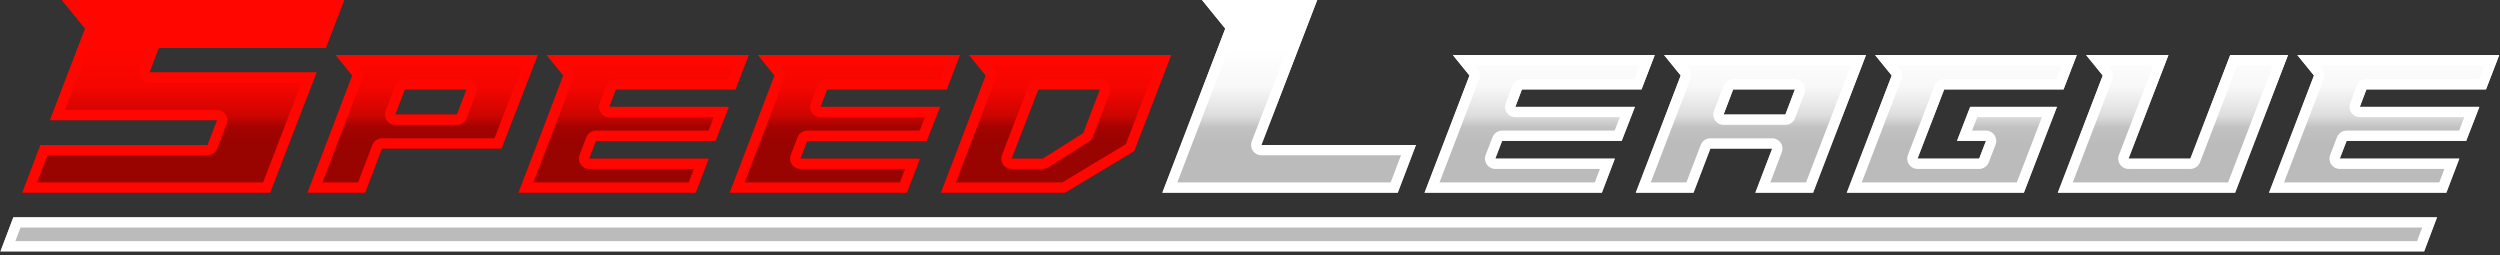 <?xml version="1.0" encoding="UTF-8" standalone="no"?>
<!DOCTYPE svg PUBLIC "-//W3C//DTD SVG 1.1//EN" "http://www.w3.org/Graphics/SVG/1.1/DTD/svg11.dtd">
<svg width="100%" height="100%" viewBox="0 0 647 66" version="1.1" xmlns="http://www.w3.org/2000/svg" xmlns:xlink="http://www.w3.org/1999/xlink" xml:space="preserve" xmlns:serif="http://www.serif.com/" style="fill-rule:evenodd;clip-rule:evenodd;stroke-linejoin:round;stroke-miterlimit:2;">
    <rect x="0" y="0" width="647" height="66" fill="#333333" stroke="none"/>
    <g transform="matrix(1,0,0,1,-27.509,-376.088)">
        <g transform="matrix(1,0,0,1,-24.856,344.781)">
            <g transform="matrix(0.931,0,0,0.517,42.392,23.846)">
                <path d="M85.817,110.9L98.675,50.718L52.222,50.718L54.794,38.473L101.246,38.473L106.389,14.43L27.918,14.43L34.388,28.766L24.6,74.612L71.052,74.612L68.398,87.006L21.945,87.006L16.885,110.9L85.817,110.9Z" style="fill:url(#_Linear1);fill-rule:nonzero;"/>
                <path d="M85.817,110.9L98.675,50.718L52.222,50.718L54.794,38.473L101.246,38.473L106.389,14.43L27.918,14.43L34.388,28.766L24.6,74.612L71.052,74.612L68.398,87.006L21.945,87.006L16.885,110.9L85.817,110.9ZM83.85,105.742L21.044,105.742C21.044,105.742 23.919,92.164 23.919,92.164C23.919,92.164 68.398,92.164 68.398,92.164C69.582,92.164 70.645,90.852 71.071,88.862L73.725,76.467C74.065,74.881 73.949,73.095 73.414,71.694C72.88,70.292 71.996,69.454 71.052,69.454L28.77,69.454C28.77,69.454 37.062,30.617 37.062,30.617C37.43,28.893 37.258,26.947 36.612,25.514L33.937,19.588C33.937,19.588 102.216,19.588 102.216,19.588C102.216,19.588 99.279,33.315 99.279,33.315C99.279,33.315 54.794,33.315 54.794,33.315C53.602,33.315 52.535,34.643 52.114,36.649L49.543,48.895C49.21,50.479 49.33,52.257 49.865,53.651C50.4,55.044 51.281,55.876 52.222,55.876L94.503,55.876L83.85,105.742Z" style="fill:rgb(255,6,0);"/>
                <path d="M160.153,41.993L104.043,41.993L108.664,52.233L96.162,110.9L112.219,110.9L116.9,88.82L150.14,88.82L160.153,41.993ZM123.24,59.166L140.422,59.166L137.756,71.753L120.574,71.753L123.24,59.166Z" style="fill:url(#_Linear2);fill-rule:nonzero;"/>
                <path d="M160.153,41.993L104.043,41.993L108.664,52.233L96.162,110.9L112.219,110.9L116.9,88.82L150.14,88.82L160.153,41.993ZM155.98,47.151L148.173,83.662C148.173,83.662 116.9,83.662 116.9,83.662C115.712,83.662 114.647,84.982 114.223,86.981L110.246,105.742C110.246,105.742 100.33,105.742 100.33,105.742C100.33,105.742 111.339,54.08 111.339,54.08C111.706,52.358 111.534,50.413 110.888,48.981L110.062,47.151L155.98,47.151ZM123.24,54.009C122.051,54.009 120.986,55.33 120.563,57.329L117.897,69.915C117.561,71.501 117.68,73.282 118.214,74.679C118.749,76.076 119.631,76.911 120.574,76.911L137.756,76.911C138.945,76.911 140.01,75.59 140.433,73.591L143.099,61.004C143.435,59.419 143.316,57.638 142.782,56.24C142.247,54.843 141.365,54.009 140.422,54.009L123.24,54.009ZM123.24,59.166L140.422,59.166L137.756,71.753L120.574,71.753L123.24,59.166Z" style="fill:rgb(255,6,0);"/>
                <path d="M181.898,59.166L215.137,59.166L218.811,41.993L162.701,41.993L167.322,52.233L154.82,110.9L204.117,110.9L207.731,93.833L174.491,93.833L176.387,84.98L209.627,84.98L213.3,67.913L180.061,67.913L181.898,59.166Z" style="fill:url(#_Linear3);fill-rule:nonzero;"/>
                <path d="M181.898,59.166L215.137,59.166L218.811,41.993L162.701,41.993L167.322,52.233L154.82,110.9L204.117,110.9L207.731,93.833L174.491,93.833L176.387,84.98L209.627,84.98L213.3,67.913L180.061,67.913L181.898,59.166ZM181.898,54.009C180.706,54.009 179.639,55.336 179.218,57.343L177.381,66.089C177.048,67.674 177.169,69.452 177.704,70.845C178.239,72.239 179.12,73.071 180.061,73.071L209.118,73.071C209.118,73.071 207.665,79.822 207.665,79.822C207.665,79.822 176.387,79.822 176.387,79.822C175.203,79.822 174.14,81.135 173.714,83.124L171.818,91.978C171.479,93.564 171.595,95.35 172.129,96.751C172.663,98.153 173.547,98.991 174.491,98.991L203.573,98.991C203.573,98.991 202.143,105.742 202.143,105.742C202.143,105.742 158.988,105.742 158.988,105.742C158.988,105.742 169.997,54.08 169.997,54.08C170.364,52.358 170.192,50.413 169.546,48.981L168.72,47.151C168.72,47.151 214.637,47.151 214.637,47.151C214.637,47.151 213.17,54.009 213.17,54.009C213.17,54.009 181.898,54.009 181.898,54.009Z" style="fill:rgb(255,6,0);"/>
                <path d="M240.615,59.166L273.854,59.166L277.528,41.993L221.418,41.993L226.039,52.233L213.537,110.9L262.834,110.9L266.448,93.833L233.209,93.833L235.105,84.98L268.344,84.98L272.017,67.913L238.778,67.913L240.615,59.166Z" style="fill:url(#_Linear4);fill-rule:nonzero;"/>
                <path d="M240.615,59.166L273.854,59.166L277.528,41.993L221.418,41.993L226.039,52.233L213.537,110.9L262.834,110.9L266.448,93.833L233.209,93.833L235.105,84.98L268.344,84.98L272.017,67.913L238.778,67.913L240.615,59.166ZM240.615,54.009C239.423,54.009 238.356,55.336 237.935,57.343L236.098,66.089C235.765,67.674 235.886,69.452 236.421,70.845C236.956,72.239 237.837,73.071 238.778,73.071L267.835,73.071C267.835,73.071 266.382,79.822 266.382,79.822C266.382,79.822 235.105,79.822 235.105,79.822C233.92,79.822 232.858,81.135 232.431,83.124L230.535,91.978C230.196,93.564 230.312,95.35 230.846,96.751C231.381,98.153 232.264,98.991 233.209,98.991L262.29,98.991C262.29,98.991 260.86,105.742 260.86,105.742C260.86,105.742 217.705,105.742 217.705,105.742C217.705,105.742 228.714,54.08 228.714,54.08C229.081,52.358 228.909,50.413 228.263,48.981L227.437,47.151C227.437,47.151 273.354,47.151 273.354,47.151C273.354,47.151 271.888,54.009 271.888,54.009C271.888,54.009 240.615,54.009 240.615,54.009Z" style="fill:rgb(255,6,0);"/>
                <path d="M272.254,110.9L306.797,110.9L325.995,90.1L336.245,41.993L280.135,41.993L284.756,52.233L272.254,110.9ZM316.515,59.166L311.834,81.033L300.576,93.833L291.926,93.833L299.332,59.166L316.515,59.166Z" style="fill:url(#_Linear5);fill-rule:nonzero;"/>
                <path d="M272.254,110.9L306.797,110.9L325.995,90.1L336.245,41.993L280.135,41.993L284.756,52.233L272.254,110.9ZM276.422,105.742L287.431,54.08C287.798,52.358 287.626,50.413 286.98,48.981L286.154,47.151C286.154,47.151 332.077,47.151 332.077,47.151C332.077,47.151 323.673,86.596 323.673,86.596C323.673,86.596 306.002,105.742 306.002,105.742L276.422,105.742ZM319.188,61.021C319.527,59.435 319.411,57.649 318.877,56.248C318.342,54.846 317.459,54.009 316.515,54.009L299.332,54.009C298.146,54.009 297.083,55.323 296.658,57.315L289.252,91.982C288.913,93.568 289.03,95.352 289.564,96.753C290.098,98.154 290.982,98.991 291.926,98.991L300.576,98.991C301.118,98.991 301.648,98.714 302.106,98.194L313.364,85.394C313.885,84.802 314.285,83.923 314.507,82.888L319.188,61.021ZM316.515,59.166L311.834,81.033L300.576,93.833L291.926,93.833L299.332,59.166L316.515,59.166Z" style="fill:rgb(255,6,0);"/>
                <path d="M376.867,14.43L344.848,14.43L351.318,28.766L333.816,110.9L399.264,110.9L404.324,87.006L361.355,87.006L376.867,14.43Z" style="fill:url(#_Linear6);fill-rule:nonzero;"/>
                <path d="M376.867,14.43L344.848,14.43L351.318,28.766L333.816,110.9L399.264,110.9L404.324,87.006L361.355,87.006L376.867,14.43ZM372.695,19.588L358.681,85.154C358.342,86.74 358.459,88.525 358.993,89.926C359.528,91.327 360.411,92.164 361.355,92.164L400.165,92.164C400.165,92.164 397.29,105.742 397.29,105.742C397.29,105.742 337.983,105.742 337.983,105.742C337.983,105.742 353.993,30.614 353.993,30.614C354.36,28.891 354.188,26.946 353.542,25.514L350.867,19.588L372.695,19.588Z" style="fill:white;"/>
                <path d="M433.783,59.166L467.022,59.166L470.696,41.993L414.586,41.993L419.207,52.233L406.705,110.9L456.002,110.9L459.616,93.833L426.377,93.833L428.273,84.98L461.512,84.98L465.186,67.913L431.946,67.913L433.783,59.166Z" style="fill:url(#_Linear7);fill-rule:nonzero;"/>
                <path d="M433.783,59.166L467.022,59.166L470.696,41.993L414.586,41.993L419.207,52.233L406.705,110.9L456.002,110.9L459.616,93.833L426.377,93.833L428.273,84.98L461.512,84.98L465.186,67.913L431.946,67.913L433.783,59.166ZM433.783,54.009C432.591,54.009 431.524,55.336 431.103,57.343L429.266,66.089C428.933,67.674 429.054,69.452 429.589,70.845C430.124,72.239 431.005,73.071 431.946,73.071L461.003,73.071C461.003,73.071 459.55,79.822 459.55,79.822C459.55,79.822 428.273,79.822 428.273,79.822C427.088,79.822 426.026,81.135 425.599,83.124L423.703,91.978C423.364,93.564 423.48,95.35 424.014,96.751C424.549,98.153 425.432,98.991 426.377,98.991L455.458,98.991C455.458,98.991 454.028,105.742 454.028,105.742C454.028,105.742 410.873,105.742 410.873,105.742C410.873,105.742 421.882,54.08 421.882,54.08C422.249,52.358 422.077,50.413 421.431,48.981L420.605,47.151C420.605,47.151 466.522,47.151 466.522,47.151C466.522,47.151 465.056,54.009 465.056,54.009C465.056,54.009 433.783,54.009 433.783,54.009Z" style="fill:white;"/>
                <path d="M529.413,41.993L473.303,41.993L477.924,52.233L465.423,110.9L481.479,110.9L486.16,88.82L503.343,88.82L498.662,110.9L514.719,110.9L529.413,41.993ZM492.5,59.166L509.683,59.166L507.016,71.753L489.834,71.753L492.5,59.166Z" style="fill:url(#_Linear8);fill-rule:nonzero;"/>
                <path d="M529.413,41.993L473.303,41.993L477.924,52.233L465.423,110.9L481.479,110.9L486.16,88.82L503.343,88.82L498.662,110.9L514.719,110.9L529.413,41.993ZM525.244,47.151L512.75,105.742C512.75,105.742 502.822,105.742 502.822,105.742C502.822,105.742 506.019,90.659 506.019,90.659C506.355,89.073 506.237,87.292 505.702,85.894C505.168,84.497 504.285,83.662 503.343,83.662L486.16,83.662C484.972,83.662 483.907,84.982 483.483,86.981L479.506,105.742C479.506,105.742 469.59,105.742 469.59,105.742C469.59,105.742 480.599,54.08 480.599,54.08C480.966,52.358 480.794,50.413 480.148,48.981L479.322,47.151L525.244,47.151ZM492.5,54.009C491.312,54.009 490.246,55.33 489.823,57.329L487.157,69.915C486.821,71.501 486.94,73.282 487.474,74.679C488.009,76.076 488.891,76.911 489.834,76.911L507.016,76.911C508.205,76.911 509.27,75.59 509.693,73.591L512.359,61.004C512.695,59.419 512.576,57.638 512.042,56.24C511.507,54.843 510.625,54.009 509.683,54.009L492.5,54.009ZM492.5,59.166L509.683,59.166L507.016,71.753L489.834,71.753L492.5,59.166Z" style="fill:white;"/>
                <path d="M573.317,110.9L582.501,67.913L558.386,67.913L554.713,84.98L562.771,84.98L560.875,93.833L543.751,93.833L551.158,59.166L584.338,59.166L588.011,41.993L531.961,41.993L536.582,52.233L524.08,110.9L573.317,110.9Z" style="fill:url(#_Linear9);fill-rule:nonzero;"/>
                <path d="M573.317,110.9L582.501,67.913L558.386,67.913L554.713,84.98L562.771,84.98L560.875,93.833L543.751,93.833L551.158,59.166L584.338,59.166L588.011,41.993L531.961,41.993L536.582,52.233L524.08,110.9L573.317,110.9ZM571.35,105.742L528.248,105.742C528.248,105.742 539.257,54.08 539.257,54.08C539.624,52.358 539.452,50.413 538.806,48.981L537.98,47.151C537.98,47.151 583.838,47.151 583.838,47.151C583.838,47.151 582.371,54.009 582.371,54.009C582.371,54.009 551.158,54.009 551.158,54.009C549.972,54.009 548.909,55.323 548.484,57.315L541.077,91.982C540.739,93.568 540.855,95.352 541.39,96.753C541.924,98.154 542.808,98.991 543.751,98.991L560.875,98.991C562.059,98.991 563.122,97.678 563.548,95.688L565.444,86.835C565.784,85.249 565.667,83.463 565.133,82.062C564.599,80.66 563.715,79.822 562.771,79.822L558.895,79.822C558.895,79.822 560.349,73.071 560.349,73.071C560.349,73.071 578.33,73.071 578.33,73.071L571.35,105.742Z" style="fill:white;"/>
                <path d="M595.24,52.233L582.738,110.9L632.034,110.9L646.729,41.993L630.672,41.993L619.592,93.833L602.409,93.833L613.489,41.993L590.619,41.993L595.24,52.233Z" style="fill:url(#_Linear10);fill-rule:nonzero;"/>
                <path d="M595.24,52.233L582.738,110.9L632.034,110.9L646.729,41.993L630.672,41.993L619.592,93.833L602.409,93.833L613.489,41.993L590.619,41.993L595.24,52.233ZM597.915,54.08C598.282,52.358 598.11,50.413 597.464,48.981L596.638,47.151C596.638,47.151 609.317,47.151 609.317,47.151C609.317,47.151 599.735,91.981 599.735,91.981C599.397,93.567 599.513,95.352 600.048,96.753C600.582,98.154 601.465,98.991 602.409,98.991L619.592,98.991C620.777,98.991 621.84,97.677 622.266,95.685L632.639,47.151C632.639,47.151 642.56,47.151 642.56,47.151C642.56,47.151 630.066,105.742 630.066,105.742C630.066,105.742 586.906,105.742 586.906,105.742C586.906,105.742 597.915,54.08 597.915,54.08Z" style="fill:white;"/>
                <path d="M668.533,59.166L701.772,59.166L705.446,41.993L649.336,41.993L653.957,52.233L641.455,110.9L690.752,110.9L694.366,93.833L661.126,93.833L663.022,84.98L696.262,84.98L699.935,67.913L666.696,67.913L668.533,59.166Z" style="fill:url(#_Linear11);fill-rule:nonzero;"/>
                <path d="M668.533,59.166L701.772,59.166L705.446,41.993L649.336,41.993L653.957,52.233L641.455,110.9L690.752,110.9L694.366,93.833L661.126,93.833L663.022,84.98L696.262,84.98L699.935,67.913L666.696,67.913L668.533,59.166ZM668.533,54.009C667.341,54.009 666.274,55.336 665.853,57.343L664.016,66.089C663.683,67.674 663.804,69.452 664.339,70.845C664.874,72.239 665.755,73.071 666.696,73.071L695.753,73.071C695.753,73.071 694.3,79.822 694.3,79.822C694.3,79.822 663.022,79.822 663.022,79.822C661.838,79.822 660.775,81.135 660.349,83.124L658.453,91.978C658.114,93.564 658.23,95.35 658.764,96.751C659.298,98.153 660.182,98.991 661.126,98.991L690.208,98.991C690.208,98.991 688.778,105.742 688.778,105.742C688.778,105.742 645.623,105.742 645.623,105.742C645.623,105.742 656.632,54.08 656.632,54.08C656.999,52.358 656.827,50.413 656.181,48.981L655.355,47.151C655.355,47.151 701.272,47.151 701.272,47.151C701.272,47.151 699.805,54.009 699.805,54.009C699.805,54.009 668.533,54.009 668.533,54.009Z" style="fill:white;"/>
            </g>
        </g>
        <g transform="matrix(1,0,0,1,-24.856,344.781)">
            <g transform="matrix(18.581,0,-0.457,1.208,-228.389,-240.331)">
                <rect x="21.971" y="271.406" width="33.758" height="7.322" style="fill:rgb(187,187,187);"/>
                <path d="M55.729,271.406L21.971,271.406L21.971,278.727L55.729,278.727L55.729,271.406ZM55.576,273.613L55.576,276.52C55.576,276.52 22.125,276.52 22.125,276.52C22.125,276.52 22.125,273.613 22.125,273.613C22.125,273.613 55.576,273.613 55.576,273.613L55.576,273.613Z" style="fill:white;"/>
            </g>
        </g>
    </g>
    <defs>
        <linearGradient id="_Linear1" x1="0" y1="0" x2="1" y2="0" gradientUnits="userSpaceOnUse" gradientTransform="matrix(3.2812e-15,96.469,-53.586,5.90704e-15,135.413,14.43)"><stop offset="0" style="stop-color:rgb(255,6,0);stop-opacity:1"/><stop offset="0.25" style="stop-color:rgb(255,6,0);stop-opacity:1"/><stop offset="0.45" style="stop-color:rgb(245,6,0);stop-opacity:1"/><stop offset="0.53" style="stop-color:rgb(224,5,0);stop-opacity:1"/><stop offset="0.6" style="stop-color:rgb(204,5,0);stop-opacity:1"/><stop offset="0.63" style="stop-color:rgb(184,4,0);stop-opacity:1"/><stop offset="0.66" style="stop-color:rgb(163,3,0);stop-opacity:1"/><stop offset="0.75" style="stop-color:rgb(153,3,0);stop-opacity:1"/><stop offset="1" style="stop-color:rgb(153,3,0);stop-opacity:1"/></linearGradient>
        <linearGradient id="_Linear2" x1="0" y1="0" x2="1" y2="0" gradientUnits="userSpaceOnUse" gradientTransform="matrix(3.2812e-15,96.469,-53.586,5.90704e-15,135.413,14.43)"><stop offset="0" style="stop-color:rgb(255,6,0);stop-opacity:1"/><stop offset="0.25" style="stop-color:rgb(255,6,0);stop-opacity:1"/><stop offset="0.45" style="stop-color:rgb(245,6,0);stop-opacity:1"/><stop offset="0.53" style="stop-color:rgb(224,5,0);stop-opacity:1"/><stop offset="0.6" style="stop-color:rgb(204,5,0);stop-opacity:1"/><stop offset="0.63" style="stop-color:rgb(184,4,0);stop-opacity:1"/><stop offset="0.66" style="stop-color:rgb(163,3,0);stop-opacity:1"/><stop offset="0.75" style="stop-color:rgb(153,3,0);stop-opacity:1"/><stop offset="1" style="stop-color:rgb(153,3,0);stop-opacity:1"/></linearGradient>
        <linearGradient id="_Linear3" x1="0" y1="0" x2="1" y2="0" gradientUnits="userSpaceOnUse" gradientTransform="matrix(3.2812e-15,96.469,-53.586,5.90704e-15,135.413,14.43)"><stop offset="0" style="stop-color:rgb(255,6,0);stop-opacity:1"/><stop offset="0.25" style="stop-color:rgb(255,6,0);stop-opacity:1"/><stop offset="0.45" style="stop-color:rgb(245,6,0);stop-opacity:1"/><stop offset="0.53" style="stop-color:rgb(224,5,0);stop-opacity:1"/><stop offset="0.6" style="stop-color:rgb(204,5,0);stop-opacity:1"/><stop offset="0.63" style="stop-color:rgb(184,4,0);stop-opacity:1"/><stop offset="0.66" style="stop-color:rgb(163,3,0);stop-opacity:1"/><stop offset="0.75" style="stop-color:rgb(153,3,0);stop-opacity:1"/><stop offset="1" style="stop-color:rgb(153,3,0);stop-opacity:1"/></linearGradient>
        <linearGradient id="_Linear4" x1="0" y1="0" x2="1" y2="0" gradientUnits="userSpaceOnUse" gradientTransform="matrix(3.2812e-15,96.469,-53.586,5.90704e-15,135.413,14.43)"><stop offset="0" style="stop-color:rgb(255,6,0);stop-opacity:1"/><stop offset="0.25" style="stop-color:rgb(255,6,0);stop-opacity:1"/><stop offset="0.45" style="stop-color:rgb(245,6,0);stop-opacity:1"/><stop offset="0.53" style="stop-color:rgb(224,5,0);stop-opacity:1"/><stop offset="0.6" style="stop-color:rgb(204,5,0);stop-opacity:1"/><stop offset="0.63" style="stop-color:rgb(184,4,0);stop-opacity:1"/><stop offset="0.66" style="stop-color:rgb(163,3,0);stop-opacity:1"/><stop offset="0.75" style="stop-color:rgb(153,3,0);stop-opacity:1"/><stop offset="1" style="stop-color:rgb(153,3,0);stop-opacity:1"/></linearGradient>
        <linearGradient id="_Linear5" x1="0" y1="0" x2="1" y2="0" gradientUnits="userSpaceOnUse" gradientTransform="matrix(3.2812e-15,96.469,-53.586,5.90704e-15,135.413,14.43)"><stop offset="0" style="stop-color:rgb(255,6,0);stop-opacity:1"/><stop offset="0.25" style="stop-color:rgb(255,6,0);stop-opacity:1"/><stop offset="0.45" style="stop-color:rgb(245,6,0);stop-opacity:1"/><stop offset="0.53" style="stop-color:rgb(224,5,0);stop-opacity:1"/><stop offset="0.6" style="stop-color:rgb(204,5,0);stop-opacity:1"/><stop offset="0.63" style="stop-color:rgb(184,4,0);stop-opacity:1"/><stop offset="0.66" style="stop-color:rgb(163,3,0);stop-opacity:1"/><stop offset="0.75" style="stop-color:rgb(153,3,0);stop-opacity:1"/><stop offset="1" style="stop-color:rgb(153,3,0);stop-opacity:1"/></linearGradient>
        <linearGradient id="_Linear6" x1="0" y1="0" x2="1" y2="0" gradientUnits="userSpaceOnUse" gradientTransform="matrix(3.2812e-15,96.469,-53.586,5.90704e-15,404.324,14.43)"><stop offset="0" style="stop-color:white;stop-opacity:1"/><stop offset="0.25" style="stop-color:white;stop-opacity:1"/><stop offset="0.45" style="stop-color:rgb(248,248,248);stop-opacity:1"/><stop offset="0.53" style="stop-color:rgb(234,234,234);stop-opacity:1"/><stop offset="0.6" style="stop-color:rgb(221,221,221);stop-opacity:1"/><stop offset="0.63" style="stop-color:rgb(208,208,208);stop-opacity:1"/><stop offset="0.66" style="stop-color:rgb(194,194,194);stop-opacity:1"/><stop offset="0.75" style="stop-color:rgb(187,187,187);stop-opacity:1"/><stop offset="1" style="stop-color:rgb(187,187,187);stop-opacity:1"/></linearGradient>
        <linearGradient id="_Linear7" x1="0" y1="0" x2="1" y2="0" gradientUnits="userSpaceOnUse" gradientTransform="matrix(3.2812e-15,96.469,-53.586,5.90704e-15,404.324,14.43)"><stop offset="0" style="stop-color:white;stop-opacity:1"/><stop offset="0.25" style="stop-color:white;stop-opacity:1"/><stop offset="0.45" style="stop-color:rgb(248,248,248);stop-opacity:1"/><stop offset="0.53" style="stop-color:rgb(234,234,234);stop-opacity:1"/><stop offset="0.6" style="stop-color:rgb(221,221,221);stop-opacity:1"/><stop offset="0.63" style="stop-color:rgb(208,208,208);stop-opacity:1"/><stop offset="0.66" style="stop-color:rgb(194,194,194);stop-opacity:1"/><stop offset="0.75" style="stop-color:rgb(187,187,187);stop-opacity:1"/><stop offset="1" style="stop-color:rgb(187,187,187);stop-opacity:1"/></linearGradient>
        <linearGradient id="_Linear8" x1="0" y1="0" x2="1" y2="0" gradientUnits="userSpaceOnUse" gradientTransform="matrix(3.2812e-15,96.469,-53.586,5.90704e-15,404.324,14.43)"><stop offset="0" style="stop-color:white;stop-opacity:1"/><stop offset="0.25" style="stop-color:white;stop-opacity:1"/><stop offset="0.45" style="stop-color:rgb(248,248,248);stop-opacity:1"/><stop offset="0.53" style="stop-color:rgb(234,234,234);stop-opacity:1"/><stop offset="0.6" style="stop-color:rgb(221,221,221);stop-opacity:1"/><stop offset="0.63" style="stop-color:rgb(208,208,208);stop-opacity:1"/><stop offset="0.66" style="stop-color:rgb(194,194,194);stop-opacity:1"/><stop offset="0.75" style="stop-color:rgb(187,187,187);stop-opacity:1"/><stop offset="1" style="stop-color:rgb(187,187,187);stop-opacity:1"/></linearGradient>
        <linearGradient id="_Linear9" x1="0" y1="0" x2="1" y2="0" gradientUnits="userSpaceOnUse" gradientTransform="matrix(3.2812e-15,96.469,-53.586,5.90704e-15,404.324,14.43)"><stop offset="0" style="stop-color:white;stop-opacity:1"/><stop offset="0.25" style="stop-color:white;stop-opacity:1"/><stop offset="0.45" style="stop-color:rgb(248,248,248);stop-opacity:1"/><stop offset="0.53" style="stop-color:rgb(234,234,234);stop-opacity:1"/><stop offset="0.6" style="stop-color:rgb(221,221,221);stop-opacity:1"/><stop offset="0.63" style="stop-color:rgb(208,208,208);stop-opacity:1"/><stop offset="0.66" style="stop-color:rgb(194,194,194);stop-opacity:1"/><stop offset="0.75" style="stop-color:rgb(187,187,187);stop-opacity:1"/><stop offset="1" style="stop-color:rgb(187,187,187);stop-opacity:1"/></linearGradient>
        <linearGradient id="_Linear10" x1="0" y1="0" x2="1" y2="0" gradientUnits="userSpaceOnUse" gradientTransform="matrix(3.2812e-15,96.469,-53.586,5.90704e-15,404.324,14.43)"><stop offset="0" style="stop-color:white;stop-opacity:1"/><stop offset="0.25" style="stop-color:white;stop-opacity:1"/><stop offset="0.45" style="stop-color:rgb(248,248,248);stop-opacity:1"/><stop offset="0.53" style="stop-color:rgb(234,234,234);stop-opacity:1"/><stop offset="0.6" style="stop-color:rgb(221,221,221);stop-opacity:1"/><stop offset="0.63" style="stop-color:rgb(208,208,208);stop-opacity:1"/><stop offset="0.66" style="stop-color:rgb(194,194,194);stop-opacity:1"/><stop offset="0.75" style="stop-color:rgb(187,187,187);stop-opacity:1"/><stop offset="1" style="stop-color:rgb(187,187,187);stop-opacity:1"/></linearGradient>
        <linearGradient id="_Linear11" x1="0" y1="0" x2="1" y2="0" gradientUnits="userSpaceOnUse" gradientTransform="matrix(3.2812e-15,96.469,-53.586,5.90704e-15,404.324,14.43)"><stop offset="0" style="stop-color:white;stop-opacity:1"/><stop offset="0.25" style="stop-color:white;stop-opacity:1"/><stop offset="0.45" style="stop-color:rgb(248,248,248);stop-opacity:1"/><stop offset="0.53" style="stop-color:rgb(234,234,234);stop-opacity:1"/><stop offset="0.6" style="stop-color:rgb(221,221,221);stop-opacity:1"/><stop offset="0.63" style="stop-color:rgb(208,208,208);stop-opacity:1"/><stop offset="0.66" style="stop-color:rgb(194,194,194);stop-opacity:1"/><stop offset="0.75" style="stop-color:rgb(187,187,187);stop-opacity:1"/><stop offset="1" style="stop-color:rgb(187,187,187);stop-opacity:1"/></linearGradient>
    </defs>
</svg>
